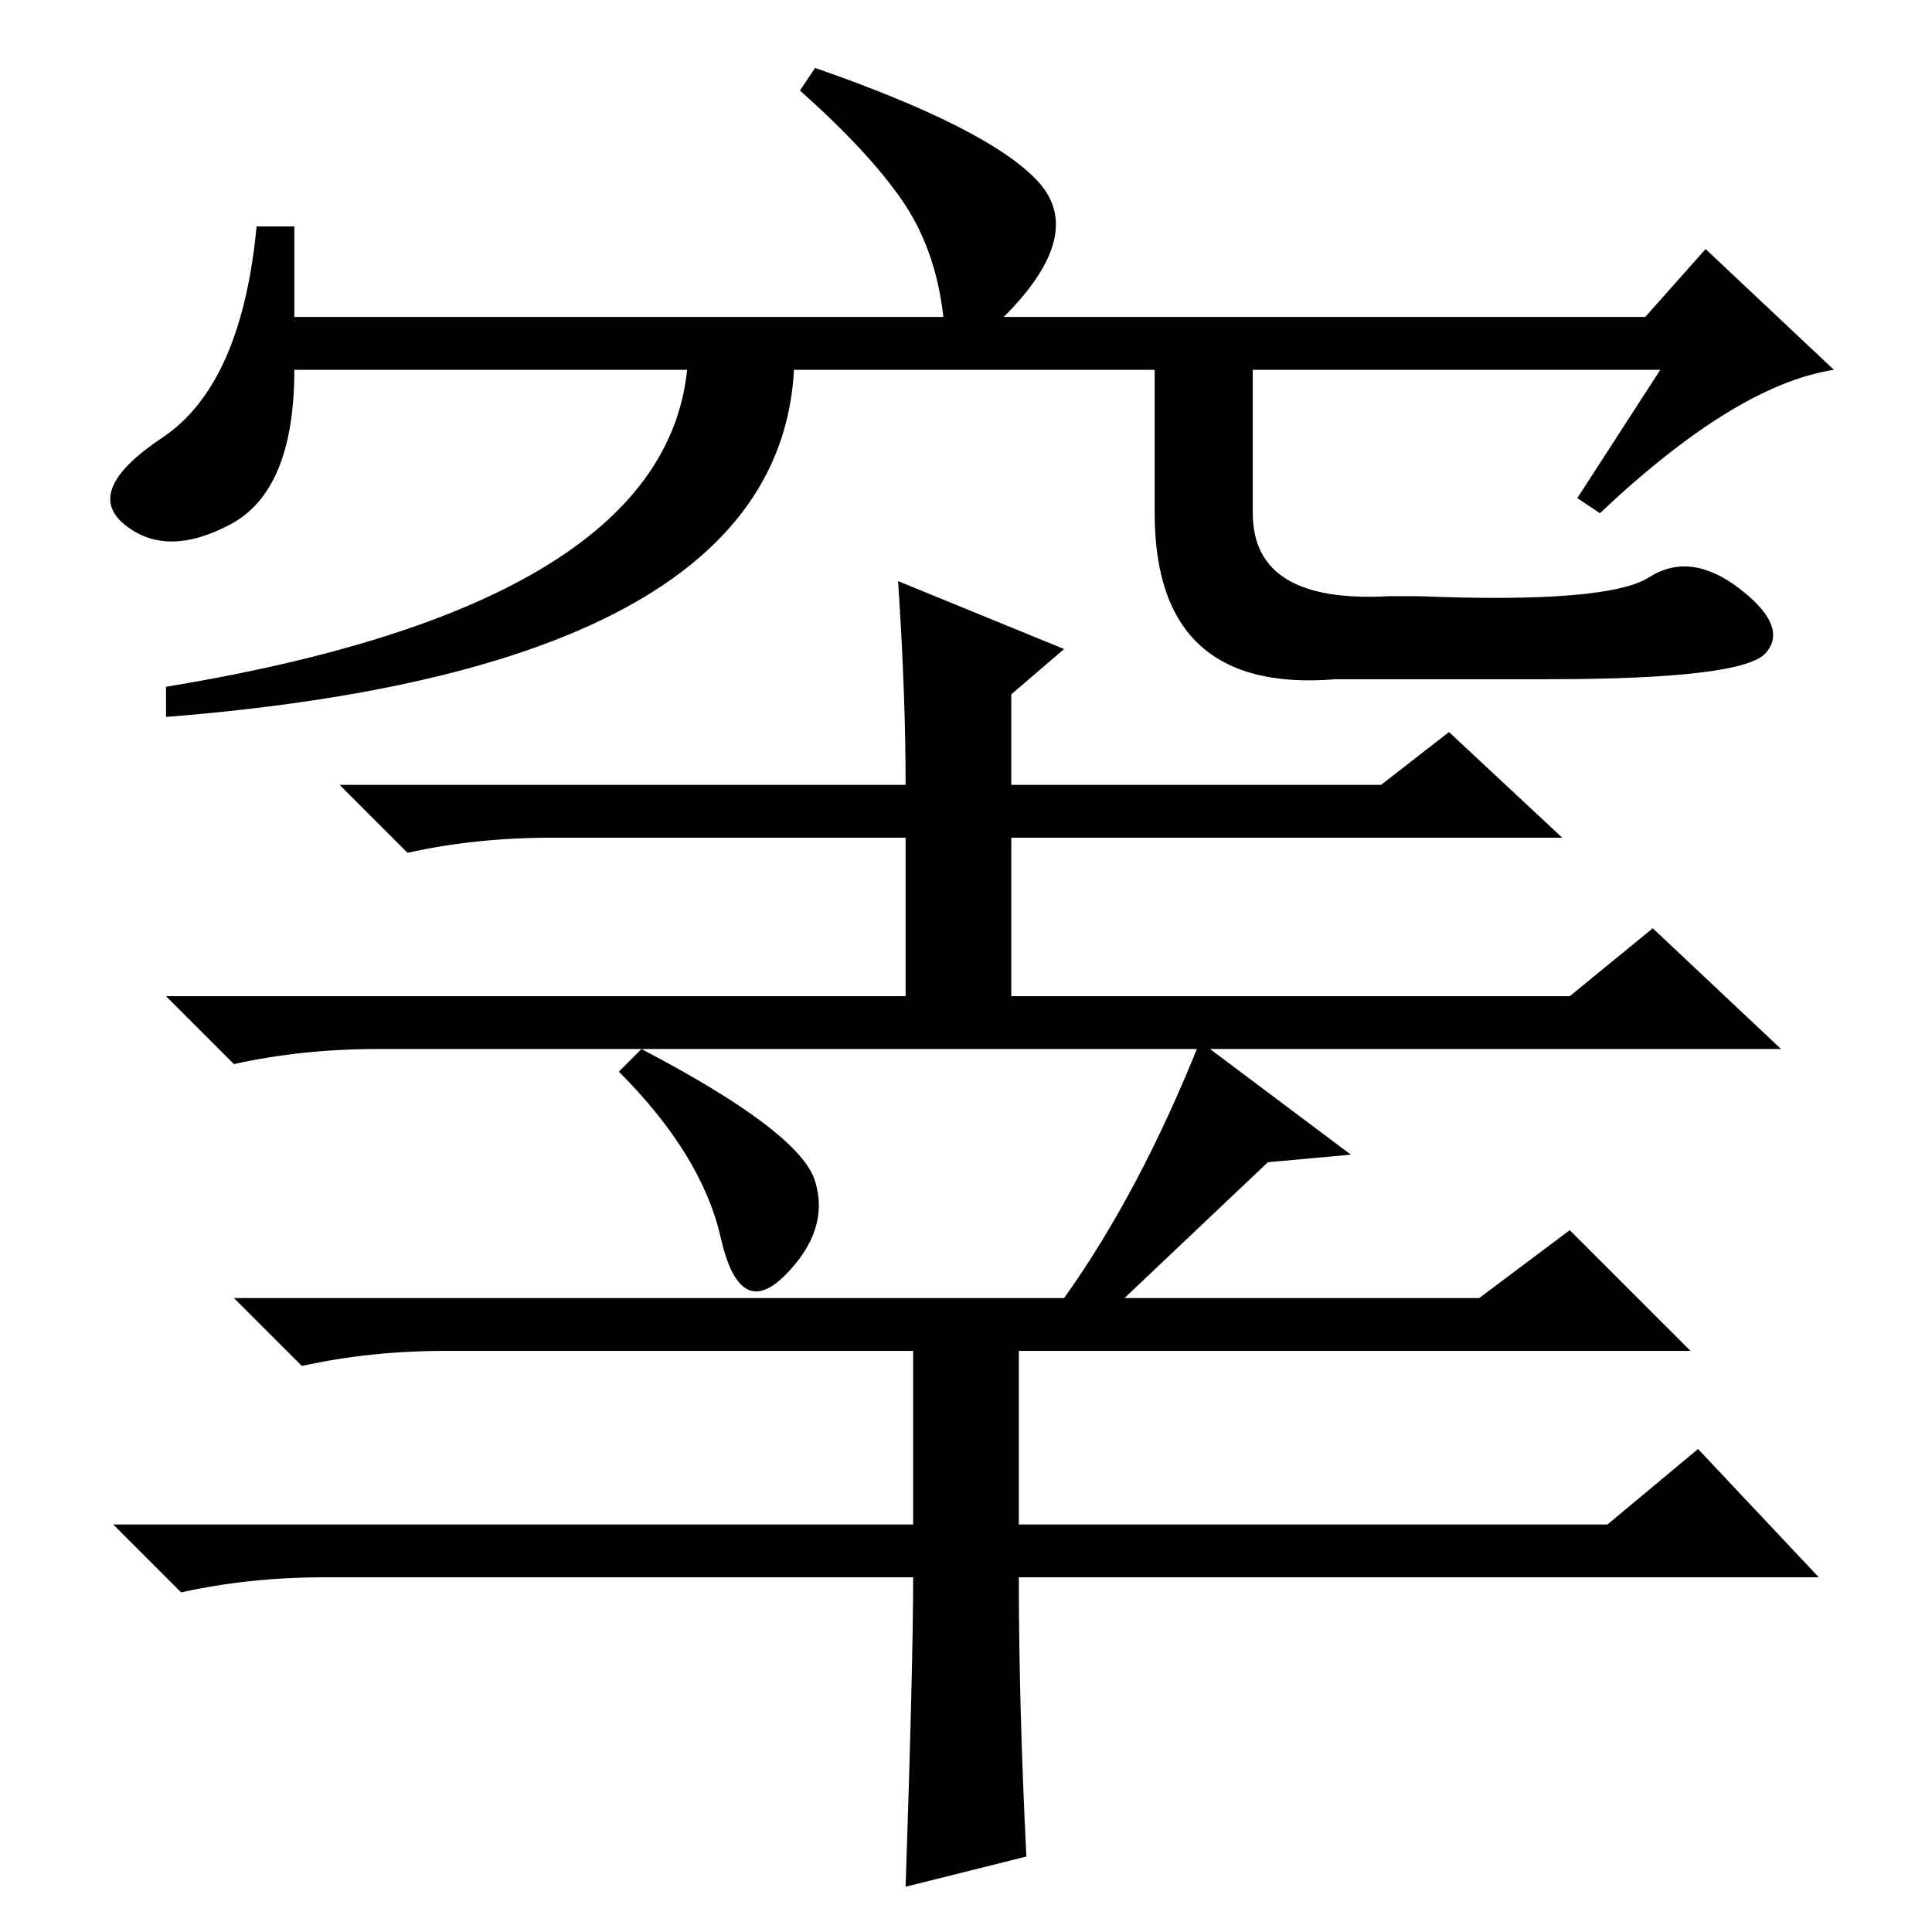 <?xml version="1.0" standalone="no"?>
<!DOCTYPE svg PUBLIC "-//W3C//DTD SVG 1.1//EN" "http://www.w3.org/Graphics/SVG/1.1/DTD/svg11.dtd" >
<svg xmlns="http://www.w3.org/2000/svg" xmlns:xlink="http://www.w3.org/1999/xlink" version="1.1" viewBox="0 -36 256 256">
  <g transform="matrix(1 0 0 -1 0 220)">
   <path fill="currentColor"
d="M85 117q21 -11 23 -17.5t-4 -12.5t-8.5 5t-13.5 22zM121 47h-78q-10 0 -19 -2l-9 9h106v23h-62q-10 0 -19 -2l-9 9h110q10 14 18 34l20 -15l-11 -1l-19 -18h47l12 9l16 -16h-89v-23h78l12 10l16 -17h-106q0 -17 1 -37l-16 -4q1 30 1 41zM119 179l22 -9l-7 -6v-12h49l9 7
l15 -14h-73v-21h74l11 9l17 -16h-186q-10 0 -19 -2l-9 9h98v21h-47q-10 0 -19 -2l-9 9h75q0 12 -1 27zM220 207h-181q0 -16 -8.5 -20.5t-14 0t5 11.5t12.5 28h5v-12h86q-1 9 -5.5 15.5t-13.5 14.5l2 3q23 -8 29.5 -15t-4.5 -18h85l8 9l17 -16q-13 -2 -31 -19l-3 2zM91 214
h14q5 -46 -83 -53v4q73 12 69 49zM166 214v-26q0 -12 18 -11h4q25 -1 30.5 2.5t12 -1.5t3.5 -8.5t-29 -3.5h-28q-24 -2 -24 22v26h13z" />
  </g>

</svg>
